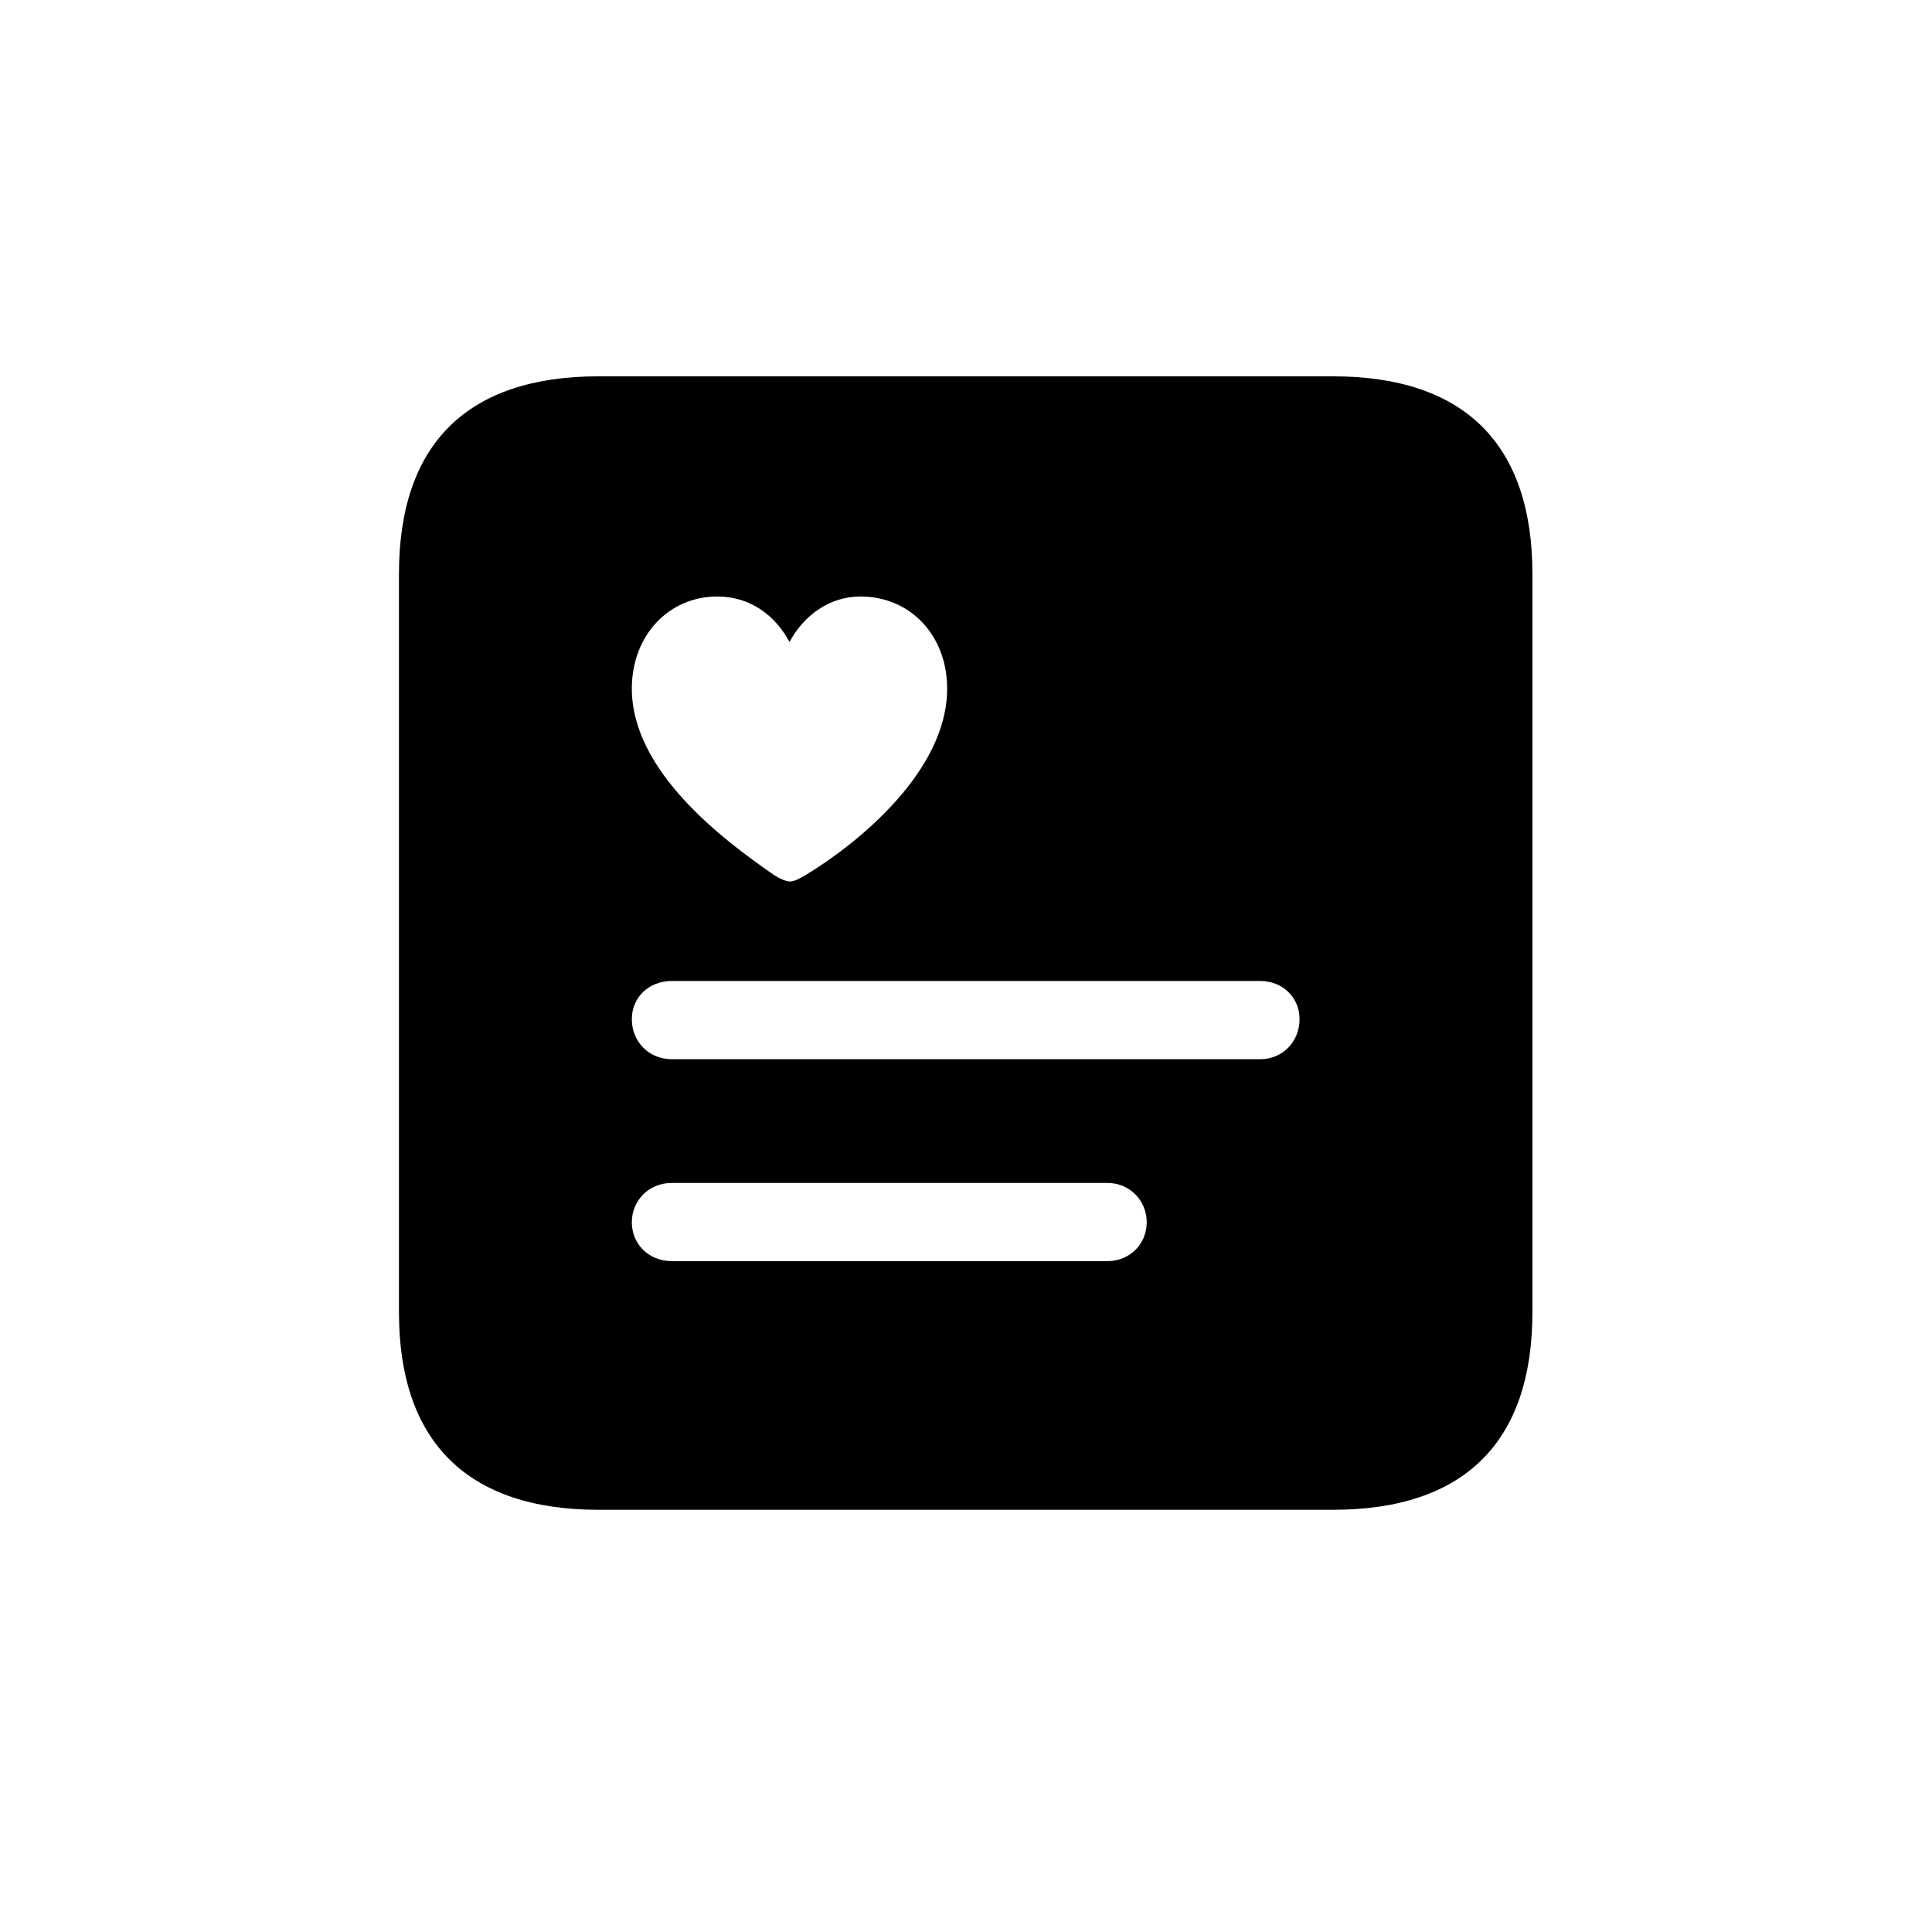 <svg id="icon" viewBox="0 0 28 28" fill="none" xmlns="http://www.w3.org/2000/svg">
<path d="M8.674 21.881H19.317C21.225 21.881 22.209 20.896 22.209 19.016V8.319C22.209 6.438 21.225 5.454 19.317 5.454H8.674C6.775 5.454 5.782 6.43 5.782 8.319V19.016C5.782 20.896 6.775 21.881 8.674 21.881ZM10.396 8.645C10.88 8.645 11.24 8.926 11.442 9.304C11.645 8.926 12.014 8.645 12.471 8.645C13.191 8.645 13.727 9.207 13.727 9.98C13.727 11.176 12.435 12.222 11.68 12.679C11.601 12.723 11.521 12.775 11.451 12.775C11.39 12.775 11.293 12.731 11.214 12.679C10.476 12.169 9.157 11.176 9.157 9.98C9.157 9.207 9.693 8.645 10.396 8.645ZM9.737 15.351C9.403 15.351 9.157 15.096 9.157 14.771C9.157 14.454 9.403 14.217 9.737 14.217H18.263C18.588 14.217 18.834 14.454 18.834 14.771C18.834 15.096 18.588 15.351 18.263 15.351H9.737ZM9.737 18.277C9.403 18.277 9.157 18.031 9.157 17.715C9.157 17.398 9.403 17.144 9.737 17.144H16.048C16.373 17.144 16.619 17.398 16.619 17.715C16.619 18.031 16.373 18.277 16.048 18.277H9.737Z" fill="currentColor"/>
</svg>
